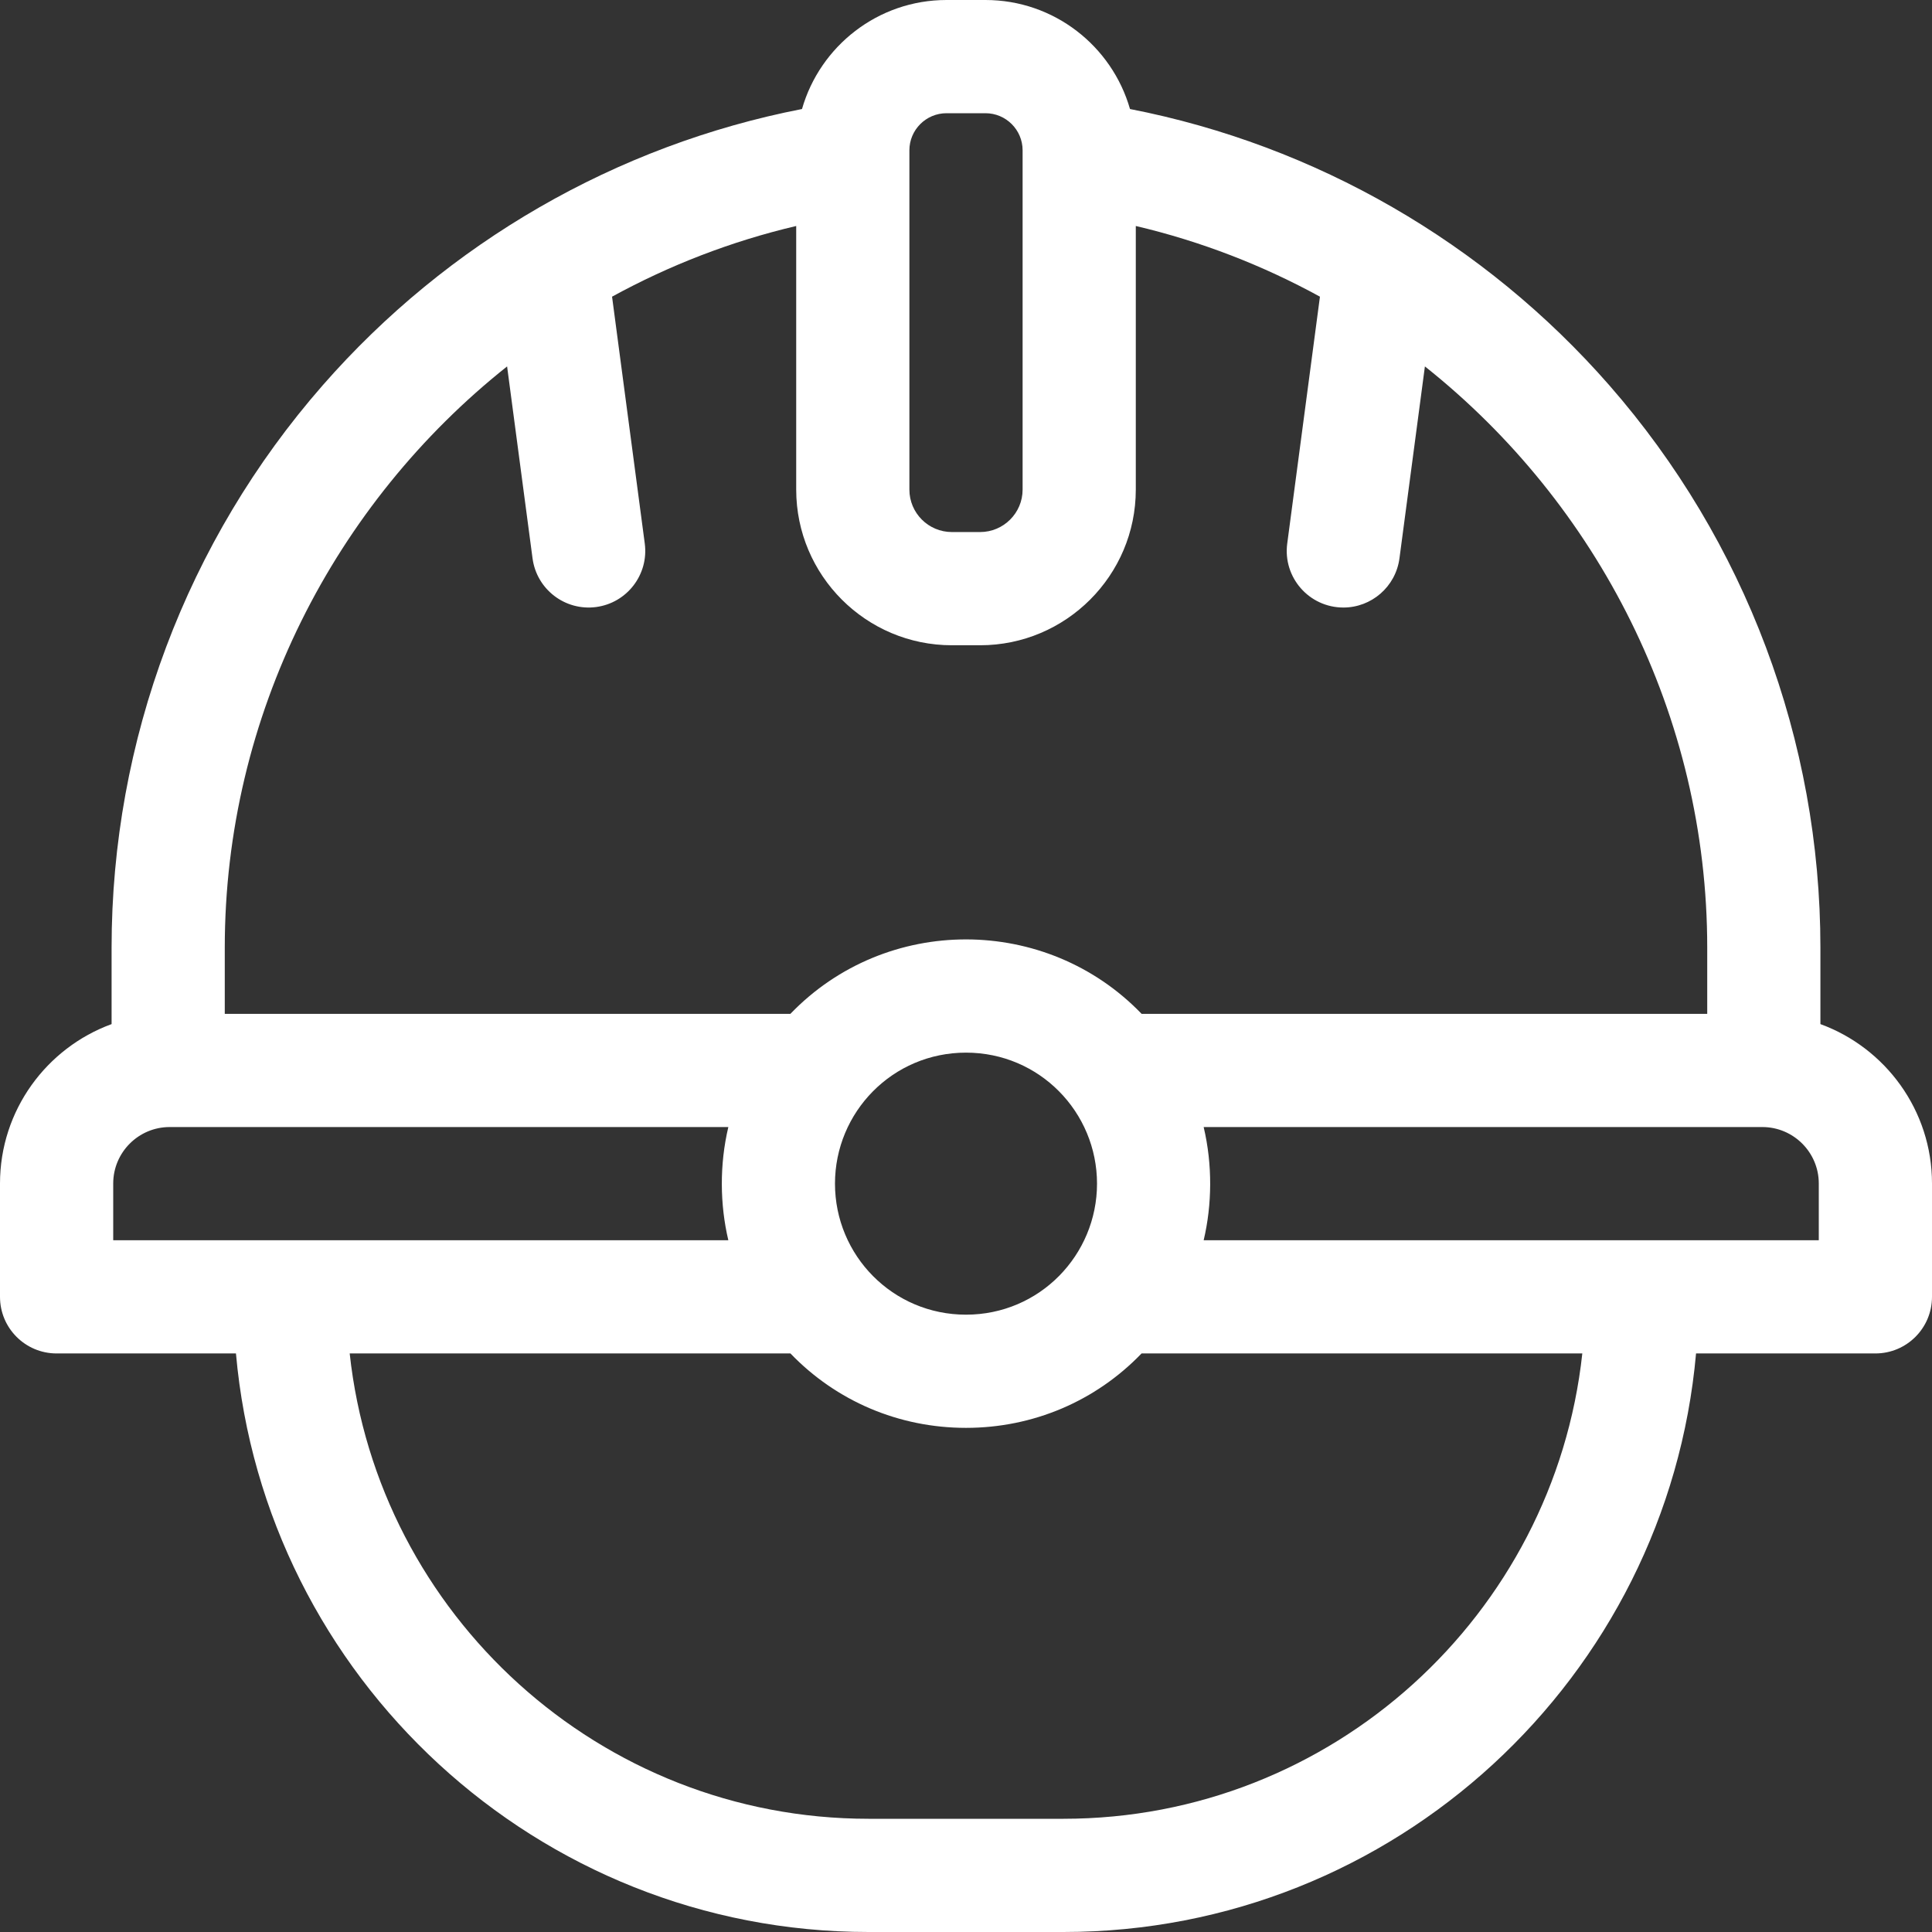 <svg width="70" height="70" viewBox="0 0 70 70" fill="none" xmlns="http://www.w3.org/2000/svg">
<rect x="0" y="0" width="70" height="70" fill="#333333" stroke="none"/>
<path d="M65.957 37.105V34.334C65.957 26.833 63.24 19.596 58.306 13.957C53.781 8.787 47.667 5.26 40.942 3.95C40.29 1.672 38.19 0 35.706 0H34.294C31.81 0 29.71 1.672 29.058 3.95C22.324 5.262 16.212 8.795 11.694 13.958C6.76 19.596 4.043 26.833 4.043 34.334V37.105C1.687 37.966 0 40.23 0 42.88V46.987C0 48.12 0.918 49.038 2.051 49.038H8.549C9.59 60.77 19.471 70 31.469 70H38.531C50.529 70 60.41 60.77 61.451 49.038H67.949C69.082 49.038 70 48.12 70 46.987V42.88C70 40.23 68.313 37.966 65.957 37.105ZM32.949 5.446C32.949 4.705 33.552 4.102 34.294 4.102H35.706C36.448 4.102 37.051 4.705 37.051 5.446V17.739C37.051 18.587 36.361 19.277 35.512 19.277H34.488C33.639 19.277 32.949 18.587 32.949 17.739C32.949 15.528 32.949 6.639 32.949 5.446ZM8.144 34.334C8.144 25.915 12.12 18.244 18.373 13.276L19.295 20.23C19.444 21.352 20.474 22.143 21.598 21.994C22.72 21.845 23.51 20.814 23.361 19.692L22.176 10.749C24.246 9.615 26.484 8.744 28.848 8.188V17.739C28.848 20.849 31.378 23.379 34.488 23.379H35.512C38.622 23.379 41.152 20.849 41.152 17.739V8.188C43.516 8.744 45.754 9.615 47.824 10.749L46.639 19.692C46.476 20.917 47.429 22.012 48.675 22.012C49.687 22.012 50.568 21.262 50.705 20.23L51.627 13.276C57.88 18.244 61.856 25.915 61.856 34.334V36.734H41.363C37.911 33.148 32.109 33.127 28.637 36.734H8.144V34.334ZM30.253 42.886C30.253 40.294 32.34 38.139 35 38.139C37.659 38.139 39.747 40.294 39.747 42.886C39.747 45.468 37.669 47.633 35 47.633C32.346 47.633 30.253 45.485 30.253 42.886ZM4.102 42.88C4.102 41.753 5.019 40.835 6.147 40.835H26.389C26.067 42.194 26.082 43.639 26.389 44.937H4.102V42.88ZM38.531 65.898H31.469C21.735 65.898 13.695 58.505 12.67 49.038H28.639C30.299 50.763 32.565 51.734 35 51.734C37.435 51.734 39.7 50.763 41.361 49.038H57.33C56.305 58.505 48.266 65.898 38.531 65.898ZM65.898 44.937H43.611C43.916 43.648 43.935 42.205 43.611 40.835H63.853C64.981 40.835 65.898 41.753 65.898 42.88V44.937Z" fill="white"/>
</svg>
